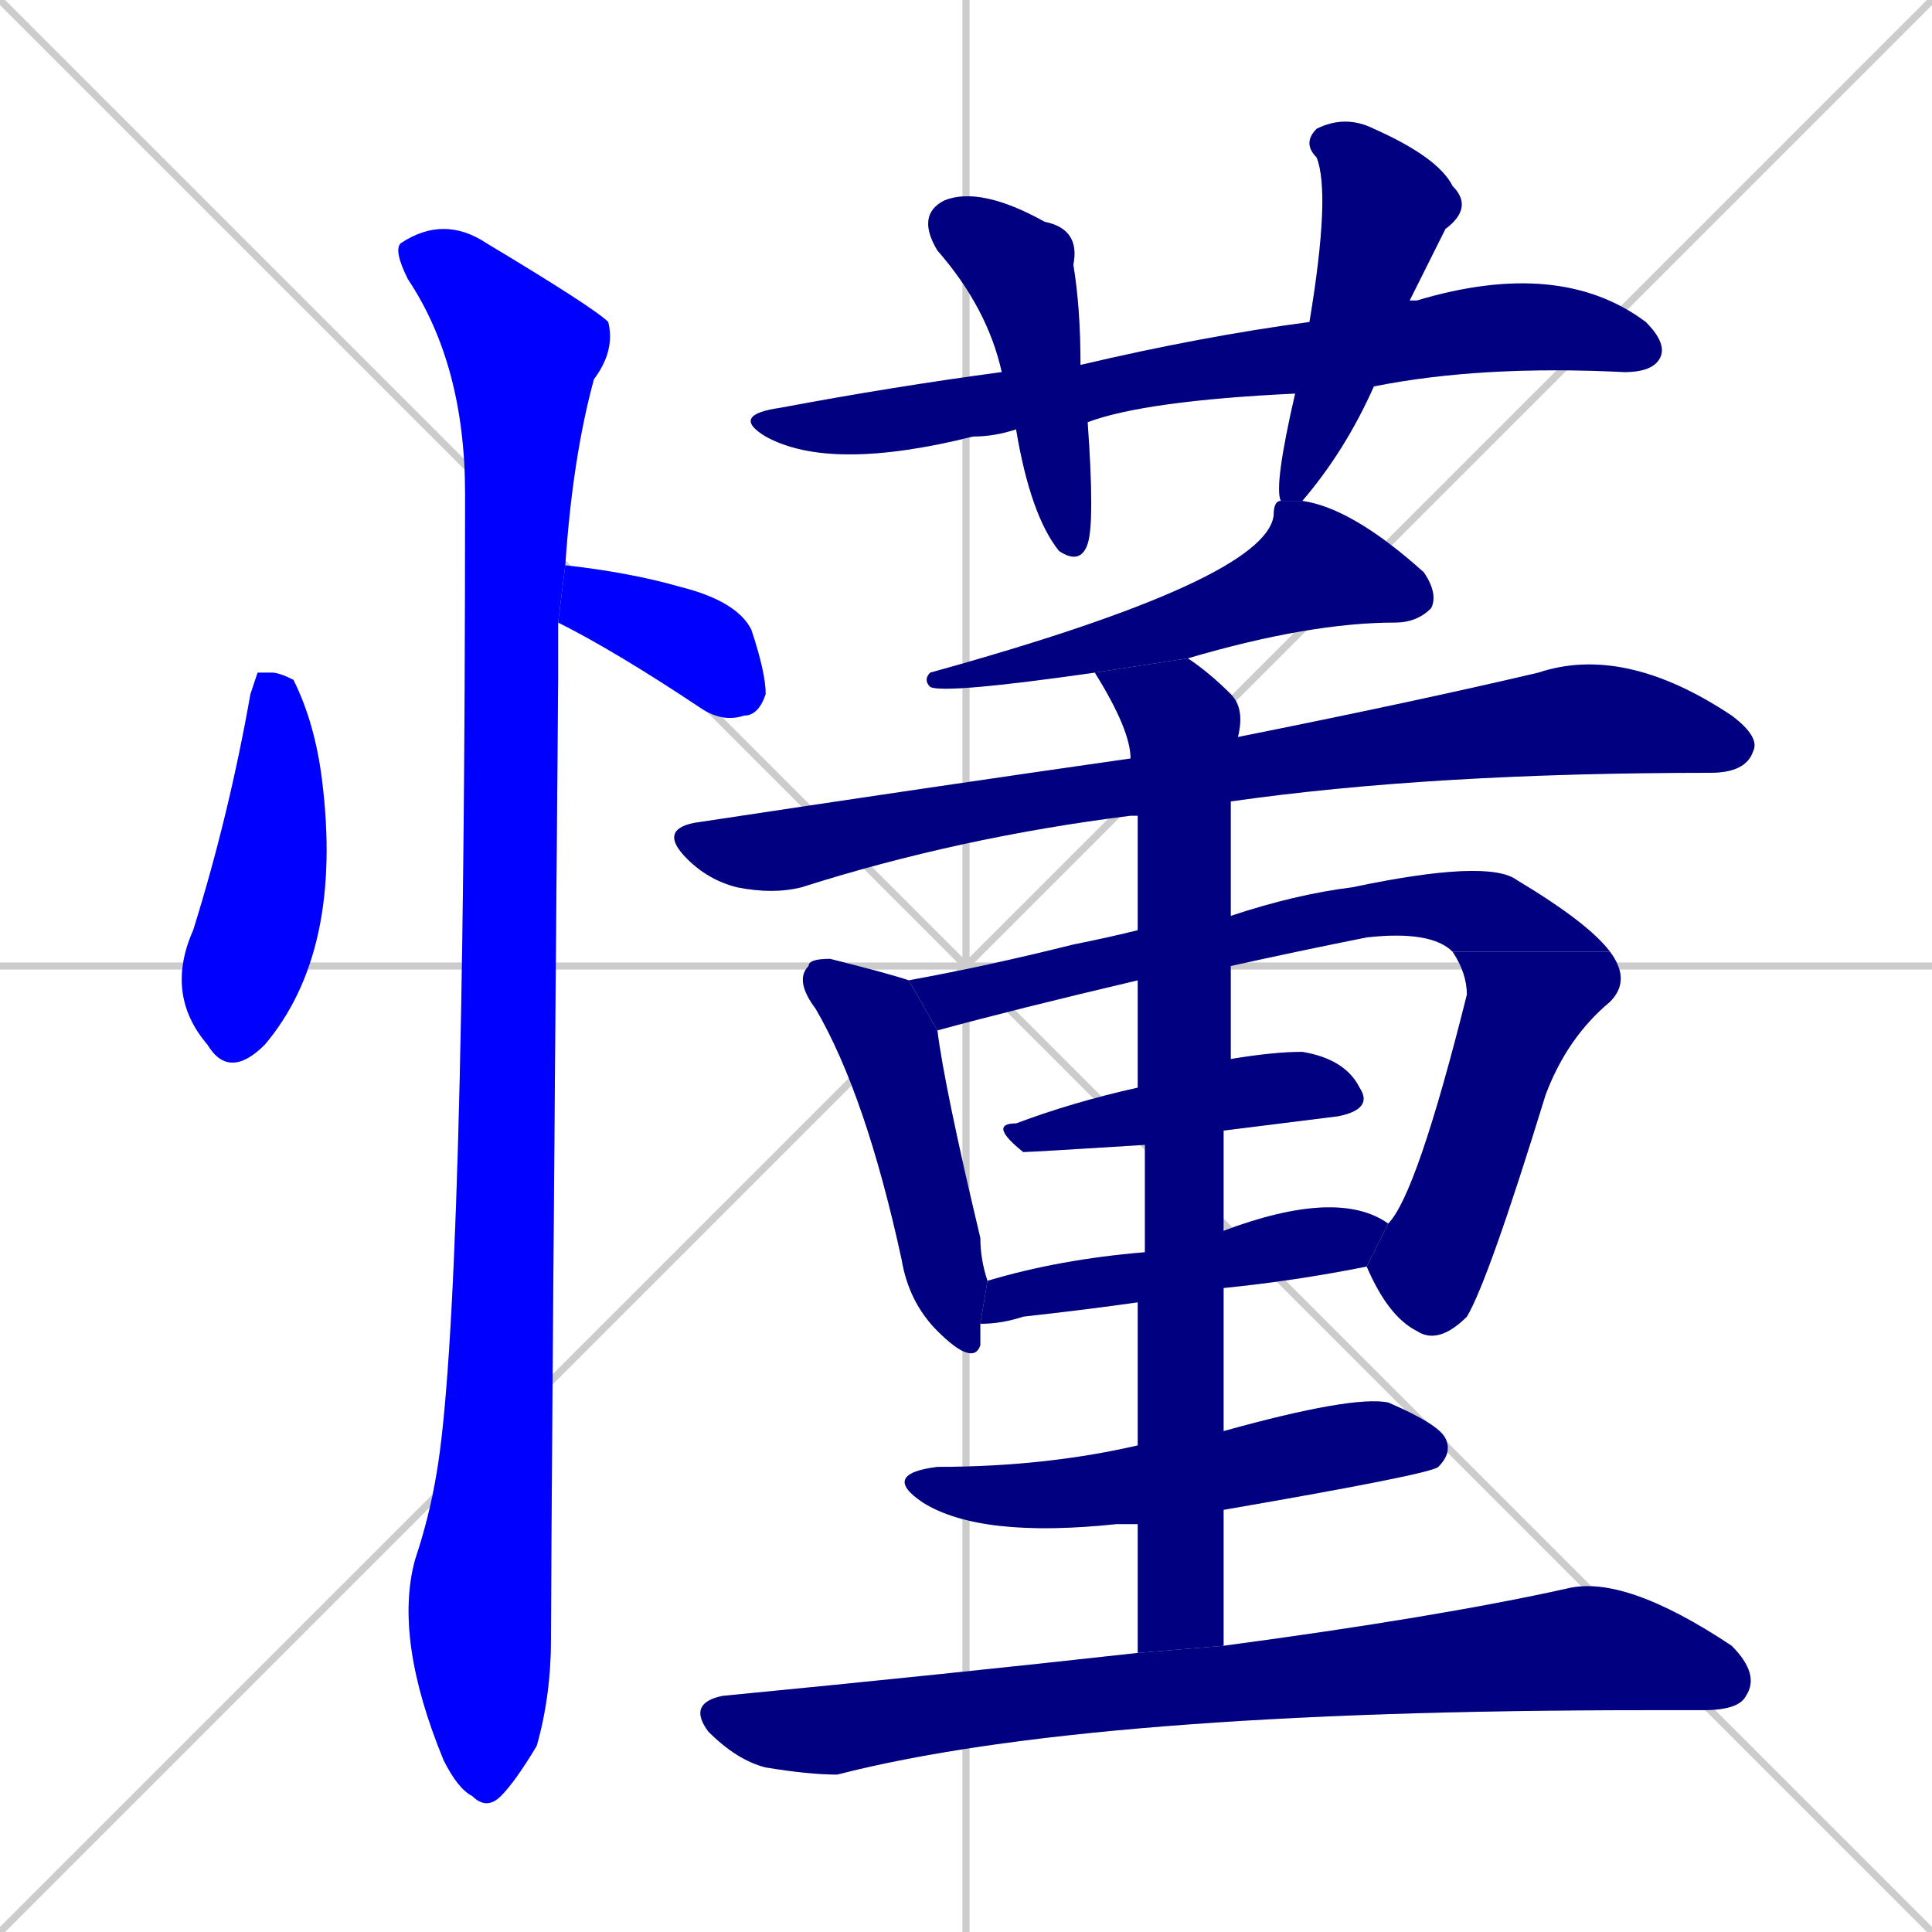 <svg xmlns="http://www.w3.org/2000/svg" xmlns:xlink="http://www.w3.org/1999/xlink" width="270" height="270"><defs><clipPath id="clip-mask-1"><rect x="23" y="94" width="25" height="57"><animate attributeName="y" from="37" to="94" dur="0.211" begin="0; animate16.end + 1" id="animate1" fill="freeze"/></rect></clipPath><clipPath id="clip-mask-2"><rect x="78" y="79" width="29" height="22"><set attributeName="x" to="49" begin="0; animate16.end + 1" /><animate attributeName="x" from="49" to="78" dur="0.107" begin="animate1.end + 0.5" id="animate2" fill="freeze"/></rect></clipPath><clipPath id="clip-mask-3"><rect x="55" y="30" width="31" height="223"><set attributeName="y" to="-193" begin="0; animate16.end + 1" /><animate attributeName="y" from="-193" to="30" dur="0.826" begin="animate2.end + 0.5" id="animate3" fill="freeze"/></rect></clipPath><clipPath id="clip-mask-4"><rect x="102" y="36" width="131" height="30"><set attributeName="x" to="-29" begin="0; animate16.end + 1" /><animate attributeName="x" from="-29" to="102" dur="0.485" begin="animate3.end + 0.5" id="animate4" fill="freeze"/></rect></clipPath><clipPath id="clip-mask-5"><rect x="128" y="26" width="25" height="53"><set attributeName="y" to="-27" begin="0; animate16.end + 1" /><animate attributeName="y" from="-27" to="26" dur="0.196" begin="animate4.end + 0.5" id="animate5" fill="freeze"/></rect></clipPath><clipPath id="clip-mask-6"><rect x="178" y="16" width="28" height="54"><set attributeName="y" to="-38" begin="0; animate16.end + 1" /><animate attributeName="y" from="-38" to="16" dur="0.200" begin="animate5.end + 0.5" id="animate6" fill="freeze"/></rect></clipPath><clipPath id="clip-mask-7"><rect x="129" y="70" width="72" height="27"><set attributeName="x" to="201" begin="0; animate16.end + 1" /><animate attributeName="x" from="201" to="129" dur="0.267" begin="animate6.end + 0.5" id="animate7" fill="freeze"/></rect></clipPath><clipPath id="clip-mask-8"><rect x="92" y="90" width="154" height="35"><set attributeName="x" to="-62" begin="0; animate16.end + 1" /><animate attributeName="x" from="-62" to="92" dur="0.570" begin="animate7.end + 0.5" id="animate8" fill="freeze"/></rect></clipPath><clipPath id="clip-mask-9"><rect x="111" y="134" width="27" height="57"><set attributeName="y" to="77" begin="0; animate16.end + 1" /><animate attributeName="y" from="77" to="134" dur="0.211" begin="animate8.end + 0.5" id="animate9" fill="freeze"/></rect></clipPath><clipPath id="clip-mask-10"><rect x="127" y="120" width="98" height="24"><set attributeName="x" to="29" begin="0; animate16.end + 1" /><animate attributeName="x" from="29" to="127" dur="0.363" begin="animate9.end + 0.5" id="animate10" fill="freeze"/></rect></clipPath><clipPath id="clip-mask-11"><rect x="191" y="133" width="37" height="55"><set attributeName="y" to="78" begin="0; animate16.end + 1" /><animate attributeName="y" from="78" to="133" dur="0.204" begin="animate10.end" id="animate11" fill="freeze"/></rect></clipPath><clipPath id="clip-mask-12"><rect x="138" y="147" width="54" height="14"><set attributeName="x" to="84" begin="0; animate16.end + 1" /><animate attributeName="x" from="84" to="138" dur="0.200" begin="animate11.end + 0.5" id="animate12" fill="freeze"/></rect></clipPath><clipPath id="clip-mask-13"><rect x="137" y="166" width="57" height="19"><set attributeName="x" to="80" begin="0; animate16.end + 1" /><animate attributeName="x" from="80" to="137" dur="0.211" begin="animate12.end + 0.5" id="animate13" fill="freeze"/></rect></clipPath><clipPath id="clip-mask-14"><rect x="123" y="195" width="80" height="20"><set attributeName="x" to="43" begin="0; animate16.end + 1" /><animate attributeName="x" from="43" to="123" dur="0.296" begin="animate13.end + 0.5" id="animate14" fill="freeze"/></rect></clipPath><clipPath id="clip-mask-15"><rect x="153" y="92" width="21" height="139"><set attributeName="y" to="-47" begin="0; animate16.end + 1" /><animate attributeName="y" from="-47" to="92" dur="0.515" begin="animate14.end + 0.5" id="animate15" fill="freeze"/></rect></clipPath><clipPath id="clip-mask-16"><rect x="96" y="220" width="150" height="28"><set attributeName="x" to="-54" begin="0; animate16.end + 1" /><animate attributeName="x" from="-54" to="96" dur="0.556" begin="animate15.end + 0.5" id="animate16" fill="freeze"/></rect></clipPath></defs><path d="M 0 0 L 270 270 M 270 0 L 0 270 M 135 0 L 135 270 M 0 135 L 270 135" stroke="#CCCCCC" /><path d="M 36 94 L 38 94 Q 39 94 41 95 Q 44 101 45 109 Q 48 133 37 146 Q 32 151 29 146 Q 23 139 27 130 Q 32 114 35 97" fill="#CCCCCC"/><path d="M 79 79 Q 88 80 95 82 Q 103 84 105 88 Q 107 94 107 97 Q 106 100 104 100 Q 101 101 98 99 Q 86 91 78 87" fill="#CCCCCC"/><path d="M 78 91 L 78 95 Q 77 216 77 229 Q 77 237 75 244 Q 72 249 70 251 Q 68 253 66 251 Q 64 250 62 246 Q 55 229 58 218 Q 60 212 61 206 Q 65 183 65 69 Q 65 51 57 39 Q 55 35 56 34 Q 62 30 68 34 Q 83 43 85 45 Q 86 49 83 53 Q 80 64 79 79 L 78 87" fill="#CCCCCC"/><path d="M 181 55 Q 160 56 152 59 L 142 60 Q 139 61 136 61 Q 116 66 107 61 Q 102 58 109 57 Q 125 54 140 52 L 151 51 Q 168 47 183 45 L 197 42 Q 197 42 197 42 Q 197 42 198 42 Q 218 36 230 45 Q 233 48 232 50 Q 231 52 227 52 Q 207 51 192 54" fill="#CCCCCC"/><path d="M 152 59 Q 153 73 152 76 Q 151 79 148 77 Q 144 72 142 60 L 140 52 Q 138 43 131 35 Q 128 30 132 28 Q 137 26 146 31 Q 151 32 150 37 Q 151 43 151 51" fill="#CCCCCC"/><path d="M 179 70 Q 178 68 181 55 L 183 45 Q 186 27 184 22 Q 182 20 184 18 Q 188 16 192 18 Q 201 22 203 26 Q 206 29 202 32 Q 199 38 197 42 L 192 54 Q 188 63 182 70" fill="#CCCCCC"/><path d="M 153 94 Q 132 97 130 96 Q 129 95 130 94 Q 177 81 178 72 Q 178 70 179 70 L 182 70 Q 189 71 199 80 Q 201 83 200 85 Q 198 87 195 87 Q 183 87 166 92" fill="#CCCCCC"/><path d="M 159 114 Q 158 114 158 114 Q 134 117 112 124 Q 108 125 103 124 Q 99 123 96 120 Q 92 116 97 115 Q 130 110 158 106 L 173 103 Q 198 98 215 94 Q 227 90 242 100 Q 246 103 245 105 Q 244 108 239 108 Q 200 108 172 112" fill="#CCCCCC"/><path d="M 131 144 Q 132 152 137 173 Q 137 176 138 179 L 137 185 Q 137 186 137 188 Q 136 191 131 186 Q 127 182 126 176 Q 121 153 114 141 Q 111 137 113 135 Q 113 134 116 134 Q 124 136 127 137" fill="#CCCCCC"/><path d="M 159 137 Q 142 141 131 144 L 127 137 Q 138 135 150 132 Q 155 131 159 130 L 172 128 Q 181 125 189 124 Q 208 120 212 123 Q 222 129 225 133 L 203 133 Q 200 130 191 131 Q 181 133 172 135" fill="#CCCCCC"/><path d="M 194 171 Q 198 167 205 139 Q 205 136 203 133 L 225 133 Q 228 137 225 140 Q 219 145 216 153 Q 208 179 205 184 Q 201 188 198 186 Q 194 184 191 177" fill="#CCCCCC"/><path d="M 160 160 Q 144 161 143 161 Q 138 157 142 157 Q 150 154 159 152 L 172 148 Q 178 147 182 147 Q 188 148 190 152 Q 192 155 187 156 Q 179 157 171 158" fill="#CCCCCC"/><path d="M 159 182 Q 152 183 143 184 Q 140 185 137 185 L 138 179 Q 148 176 160 175 L 171 172 Q 187 166 194 171 L 191 177 Q 181 179 171 180" fill="#CCCCCC"/><path d="M 159 213 Q 157 213 156 213 Q 137 215 129 210 Q 123 206 131 205 Q 146 205 159 202 L 171 200 Q 189 195 194 196 Q 201 199 202 201 Q 203 203 201 205 Q 200 206 171 211" fill="#CCCCCC"/><path d="M 159 221 L 159 213 L 159 202 Q 159 191 159 182 L 160 175 Q 160 167 160 160 L 159 152 Q 159 143 159 137 L 159 130 Q 159 115 159 114 L 158 106 Q 158 102 153 94 L 166 92 Q 169 94 172 97 Q 174 99 173 103 L 172 112 Q 172 120 172 128 L 172 135 Q 172 141 172 148 L 171 158 Q 171 165 171 172 L 171 180 Q 171 190 171 200 L 171 211 Q 171 220 171 230 L 159 231" fill="#CCCCCC"/><path d="M 171 230 Q 201 226 219 222 Q 227 220 242 230 Q 246 234 244 237 Q 243 239 238 239 Q 234 239 230 239 Q 152 239 117 248 Q 113 248 107 247 Q 103 246 99 242 Q 96 238 101 237 Q 132 234 159 231" fill="#CCCCCC"/><path d="M 36 94 L 38 94 Q 39 94 41 95 Q 44 101 45 109 Q 48 133 37 146 Q 32 151 29 146 Q 23 139 27 130 Q 32 114 35 97" fill="#0000ff" clip-path="url(#clip-mask-1)" /><path d="M 79 79 Q 88 80 95 82 Q 103 84 105 88 Q 107 94 107 97 Q 106 100 104 100 Q 101 101 98 99 Q 86 91 78 87" fill="#0000ff" clip-path="url(#clip-mask-2)" /><path d="M 78 91 L 78 95 Q 77 216 77 229 Q 77 237 75 244 Q 72 249 70 251 Q 68 253 66 251 Q 64 250 62 246 Q 55 229 58 218 Q 60 212 61 206 Q 65 183 65 69 Q 65 51 57 39 Q 55 35 56 34 Q 62 30 68 34 Q 83 43 85 45 Q 86 49 83 53 Q 80 64 79 79 L 78 87" fill="#0000ff" clip-path="url(#clip-mask-3)" /><path d="M 181 55 Q 160 56 152 59 L 142 60 Q 139 61 136 61 Q 116 66 107 61 Q 102 58 109 57 Q 125 54 140 52 L 151 51 Q 168 47 183 45 L 197 42 Q 197 42 197 42 Q 197 42 198 42 Q 218 36 230 45 Q 233 48 232 50 Q 231 52 227 52 Q 207 51 192 54" fill="#000080" clip-path="url(#clip-mask-4)" /><path d="M 152 59 Q 153 73 152 76 Q 151 79 148 77 Q 144 72 142 60 L 140 52 Q 138 43 131 35 Q 128 30 132 28 Q 137 26 146 31 Q 151 32 150 37 Q 151 43 151 51" fill="#000080" clip-path="url(#clip-mask-5)" /><path d="M 179 70 Q 178 68 181 55 L 183 45 Q 186 27 184 22 Q 182 20 184 18 Q 188 16 192 18 Q 201 22 203 26 Q 206 29 202 32 Q 199 38 197 42 L 192 54 Q 188 63 182 70" fill="#000080" clip-path="url(#clip-mask-6)" /><path d="M 153 94 Q 132 97 130 96 Q 129 95 130 94 Q 177 81 178 72 Q 178 70 179 70 L 182 70 Q 189 71 199 80 Q 201 83 200 85 Q 198 87 195 87 Q 183 87 166 92" fill="#000080" clip-path="url(#clip-mask-7)" /><path d="M 159 114 Q 158 114 158 114 Q 134 117 112 124 Q 108 125 103 124 Q 99 123 96 120 Q 92 116 97 115 Q 130 110 158 106 L 173 103 Q 198 98 215 94 Q 227 90 242 100 Q 246 103 245 105 Q 244 108 239 108 Q 200 108 172 112" fill="#000080" clip-path="url(#clip-mask-8)" /><path d="M 131 144 Q 132 152 137 173 Q 137 176 138 179 L 137 185 Q 137 186 137 188 Q 136 191 131 186 Q 127 182 126 176 Q 121 153 114 141 Q 111 137 113 135 Q 113 134 116 134 Q 124 136 127 137" fill="#000080" clip-path="url(#clip-mask-9)" /><path d="M 159 137 Q 142 141 131 144 L 127 137 Q 138 135 150 132 Q 155 131 159 130 L 172 128 Q 181 125 189 124 Q 208 120 212 123 Q 222 129 225 133 L 203 133 Q 200 130 191 131 Q 181 133 172 135" fill="#000080" clip-path="url(#clip-mask-10)" /><path d="M 194 171 Q 198 167 205 139 Q 205 136 203 133 L 225 133 Q 228 137 225 140 Q 219 145 216 153 Q 208 179 205 184 Q 201 188 198 186 Q 194 184 191 177" fill="#000080" clip-path="url(#clip-mask-11)" /><path d="M 160 160 Q 144 161 143 161 Q 138 157 142 157 Q 150 154 159 152 L 172 148 Q 178 147 182 147 Q 188 148 190 152 Q 192 155 187 156 Q 179 157 171 158" fill="#000080" clip-path="url(#clip-mask-12)" /><path d="M 159 182 Q 152 183 143 184 Q 140 185 137 185 L 138 179 Q 148 176 160 175 L 171 172 Q 187 166 194 171 L 191 177 Q 181 179 171 180" fill="#000080" clip-path="url(#clip-mask-13)" /><path d="M 159 213 Q 157 213 156 213 Q 137 215 129 210 Q 123 206 131 205 Q 146 205 159 202 L 171 200 Q 189 195 194 196 Q 201 199 202 201 Q 203 203 201 205 Q 200 206 171 211" fill="#000080" clip-path="url(#clip-mask-14)" /><path d="M 159 221 L 159 213 L 159 202 Q 159 191 159 182 L 160 175 Q 160 167 160 160 L 159 152 Q 159 143 159 137 L 159 130 Q 159 115 159 114 L 158 106 Q 158 102 153 94 L 166 92 Q 169 94 172 97 Q 174 99 173 103 L 172 112 Q 172 120 172 128 L 172 135 Q 172 141 172 148 L 171 158 Q 171 165 171 172 L 171 180 Q 171 190 171 200 L 171 211 Q 171 220 171 230 L 159 231" fill="#000080" clip-path="url(#clip-mask-15)" /><path d="M 171 230 Q 201 226 219 222 Q 227 220 242 230 Q 246 234 244 237 Q 243 239 238 239 Q 234 239 230 239 Q 152 239 117 248 Q 113 248 107 247 Q 103 246 99 242 Q 96 238 101 237 Q 132 234 159 231" fill="#000080" clip-path="url(#clip-mask-16)" /></svg>